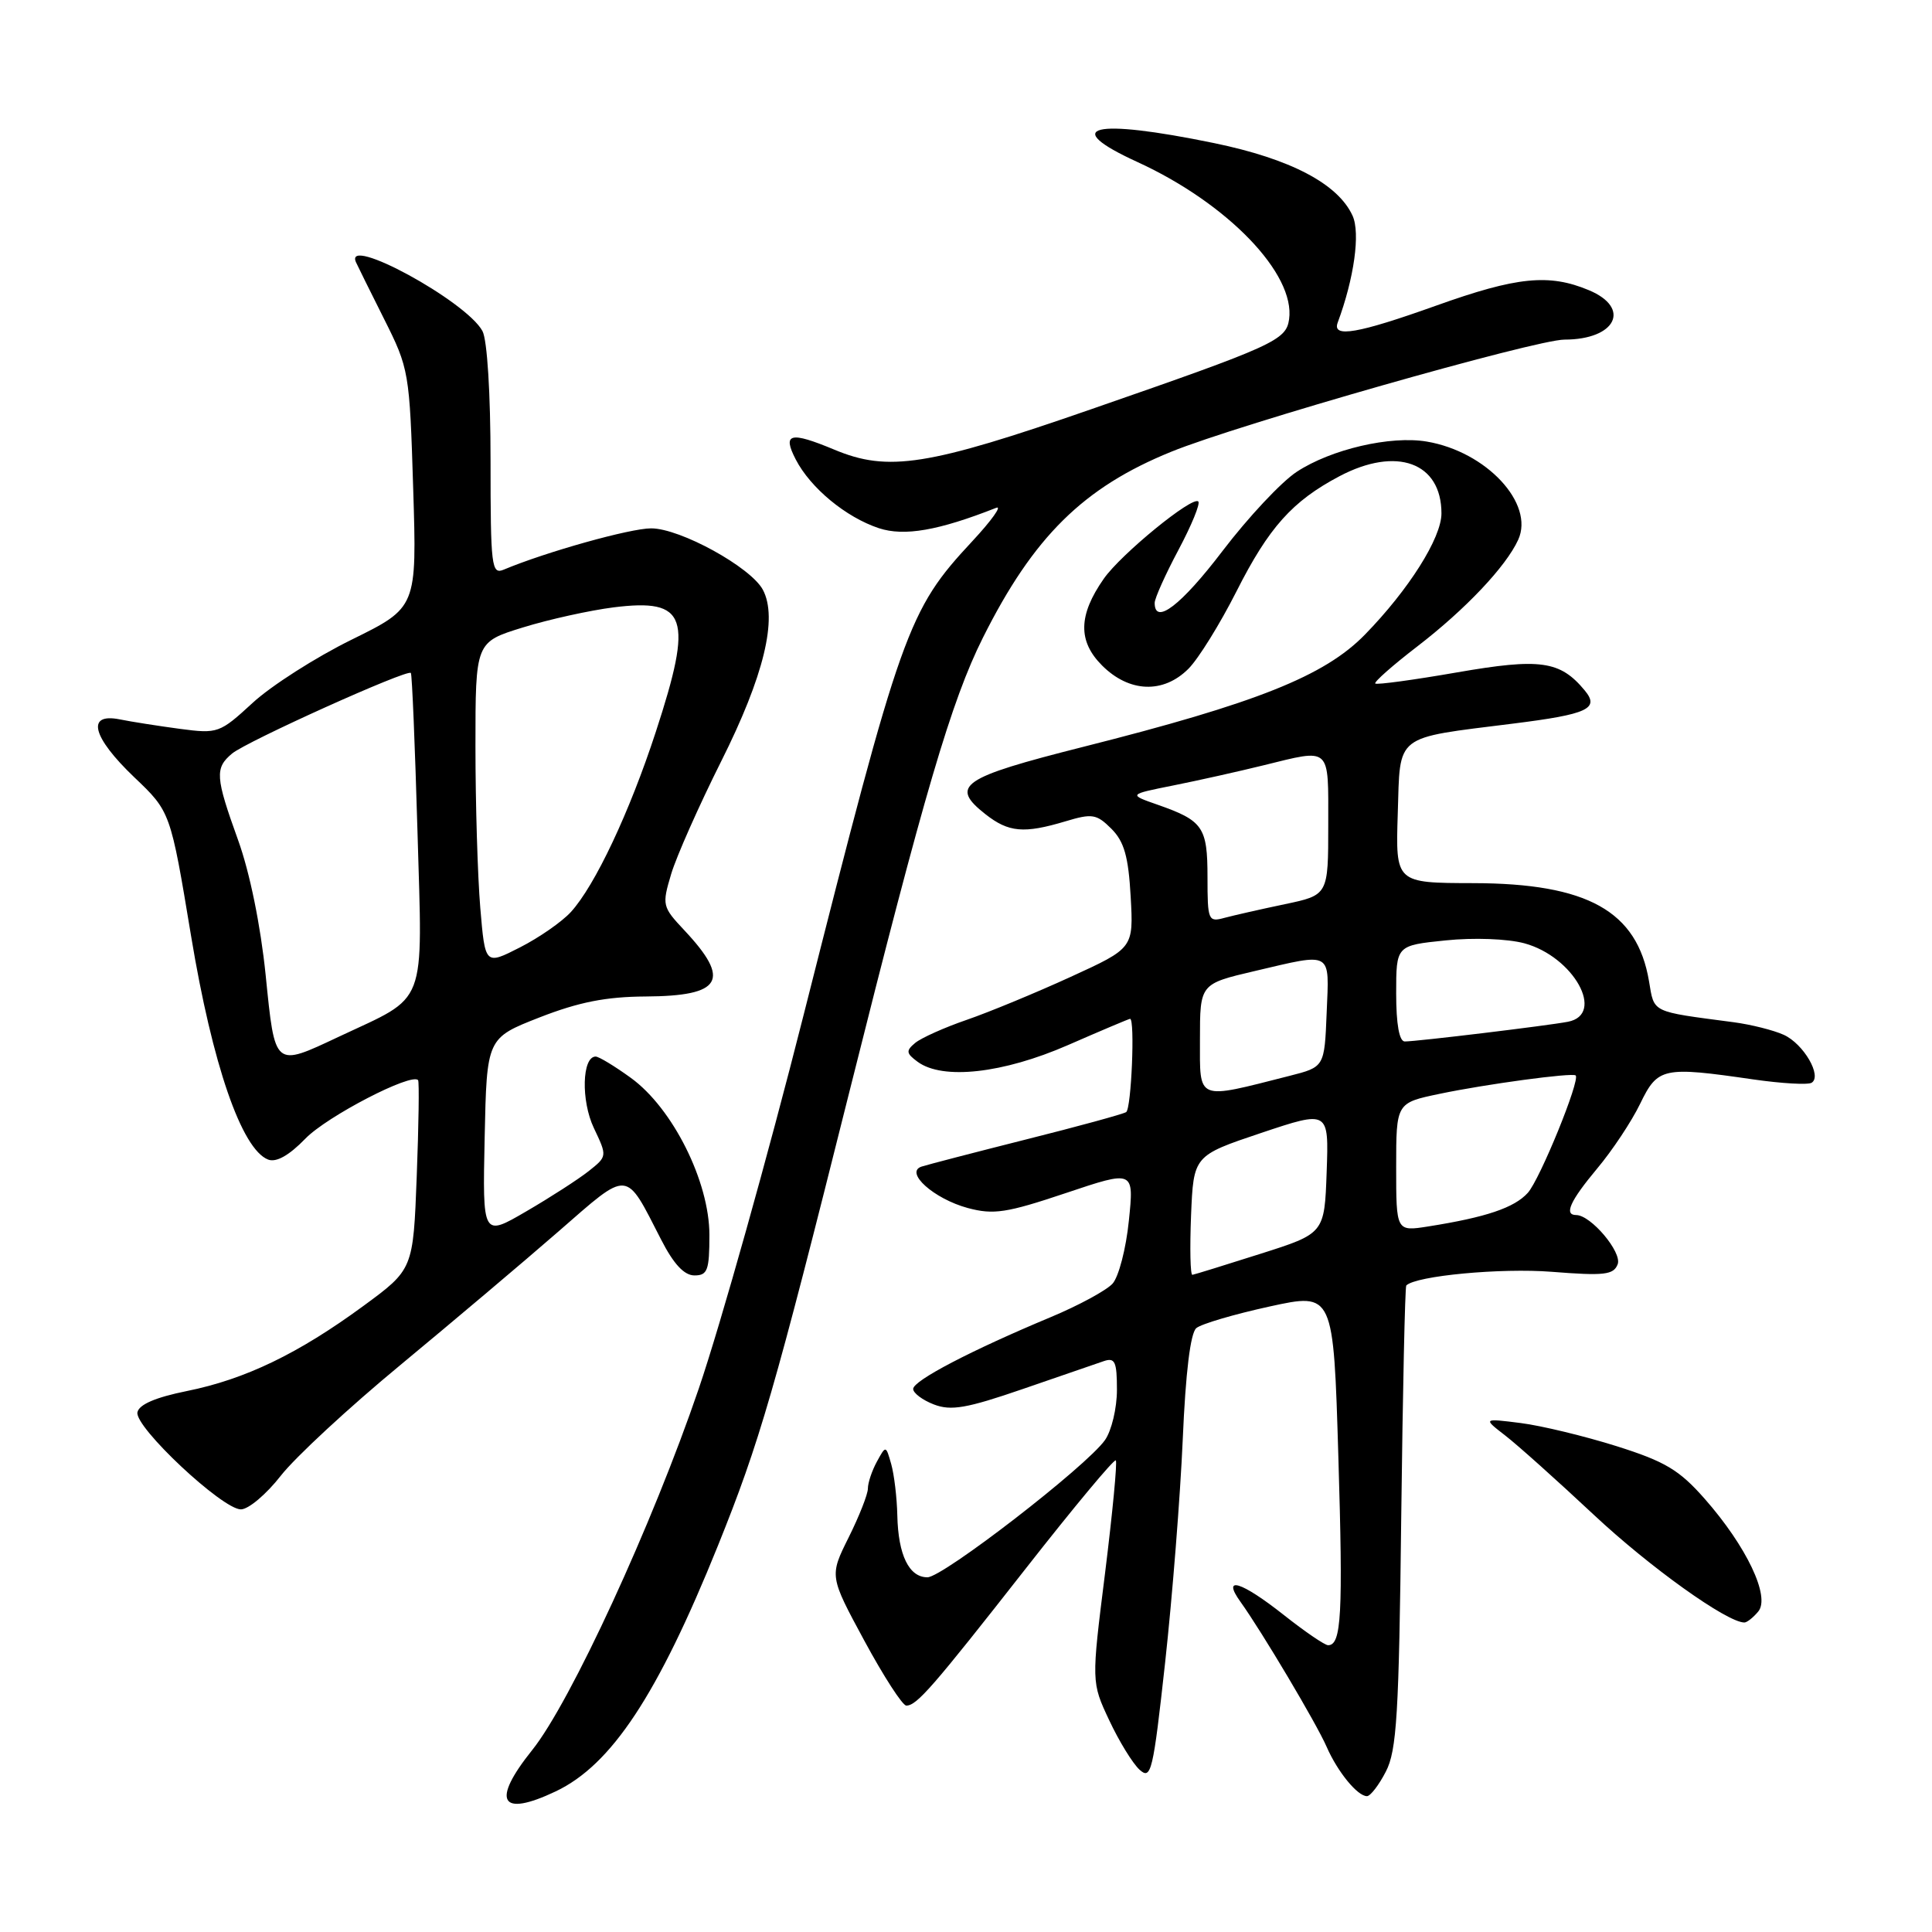 <?xml version="1.0" encoding="UTF-8" standalone="no"?>
<!DOCTYPE svg PUBLIC "-//W3C//DTD SVG 1.1//EN" "http://www.w3.org/Graphics/SVG/1.1/DTD/svg11.dtd" >
<svg xmlns="http://www.w3.org/2000/svg" xmlns:xlink="http://www.w3.org/1999/xlink" version="1.1" viewBox="0 0 256 256">
 <g >
 <path fill="currentColor"
d=" M 73.63 237.37 C 81.03 233.86 87.15 224.59 95.13 204.81 C 100.66 191.08 102.58 184.47 112.59 144.50 C 122.45 105.14 126.07 92.83 130.24 84.50 C 136.94 71.12 143.55 64.59 155.19 59.86 C 164.07 56.24 203.50 45.00 207.30 45.00 C 214.12 45.00 216.19 40.81 210.53 38.45 C 205.25 36.24 200.99 36.67 190.29 40.50 C 179.91 44.21 176.49 44.80 177.25 42.75 C 179.43 36.88 180.27 30.88 179.22 28.58 C 177.29 24.35 170.99 21.05 160.87 18.96 C 144.76 15.64 140.35 16.73 150.72 21.47 C 162.66 26.94 171.67 36.29 170.81 42.32 C 170.41 45.09 168.84 45.81 144.63 54.21 C 122.95 61.74 117.68 62.57 110.55 59.58 C 104.69 57.14 103.64 57.40 105.44 60.88 C 107.40 64.67 112.09 68.54 116.46 69.99 C 119.82 71.09 124.34 70.31 132.00 67.29 C 132.82 66.96 131.40 68.96 128.83 71.72 C 120.28 80.91 119.45 83.25 106.48 134.50 C 101.75 153.20 95.50 175.47 92.59 184.00 C 86.46 201.99 75.59 225.57 70.52 231.89 C 65.06 238.70 66.28 240.86 73.63 237.37 Z  M 183.63 234.75 C 185.08 231.96 185.37 227.18 185.67 201.07 C 185.87 184.33 186.17 170.50 186.34 170.33 C 187.62 169.05 198.88 167.99 205.61 168.52 C 212.58 169.07 213.81 168.93 214.35 167.52 C 214.96 165.94 210.80 161.00 208.85 161.00 C 207.20 161.00 208.04 159.14 211.63 154.84 C 213.63 152.46 216.20 148.59 217.33 146.25 C 219.67 141.43 220.33 141.29 232.33 143.03 C 236.09 143.57 239.56 143.77 240.05 143.47 C 241.47 142.59 238.99 138.32 236.36 137.12 C 235.02 136.51 232.04 135.76 229.72 135.45 C 218.67 133.99 219.22 134.26 218.50 130.00 C 216.93 120.72 210.35 117.05 195.21 117.02 C 184.92 117.00 184.92 117.00 185.21 107.82 C 185.55 97.14 184.61 97.88 200.50 95.88 C 210.41 94.64 211.99 93.90 209.98 91.48 C 206.72 87.55 204.10 87.18 193.04 89.10 C 187.29 90.10 182.43 90.76 182.23 90.57 C 182.04 90.37 184.53 88.17 187.78 85.67 C 194.18 80.75 199.56 75.06 201.17 71.52 C 203.36 66.72 196.95 59.84 189.05 58.51 C 184.24 57.70 176.37 59.53 171.82 62.52 C 169.79 63.85 165.39 68.55 162.02 72.97 C 156.51 80.21 153.00 82.90 153.00 79.89 C 153.00 79.28 154.42 76.12 156.15 72.87 C 157.88 69.62 159.07 66.73 158.78 66.45 C 158.02 65.68 148.54 73.42 146.26 76.68 C 142.88 81.51 142.81 84.96 146.03 88.18 C 149.62 91.77 154.15 91.95 157.48 88.61 C 158.79 87.30 161.65 82.69 163.84 78.36 C 168.12 69.89 171.24 66.40 177.49 63.10 C 185.06 59.11 191.00 61.27 191.00 68.03 C 191.00 71.28 186.67 78.13 180.87 84.08 C 175.51 89.58 166.49 93.17 143.50 98.97 C 127.35 103.05 125.79 104.12 130.58 107.89 C 133.65 110.30 135.67 110.48 141.18 108.83 C 144.73 107.76 145.30 107.86 147.27 109.82 C 148.96 111.52 149.52 113.48 149.82 118.81 C 150.20 125.63 150.20 125.63 141.85 129.45 C 137.26 131.55 131.07 134.11 128.11 135.13 C 125.14 136.15 122.07 137.53 121.27 138.19 C 120.02 139.23 120.06 139.57 121.60 140.70 C 124.92 143.13 132.89 142.24 141.49 138.49 C 145.88 136.57 149.60 135.00 149.74 135.00 C 150.41 135.00 149.91 146.94 149.22 147.36 C 148.79 147.63 142.83 149.26 135.97 150.98 C 129.11 152.71 122.88 154.33 122.11 154.58 C 119.82 155.34 123.74 158.85 128.24 160.07 C 131.65 160.98 133.35 160.73 141.22 158.09 C 150.27 155.05 150.27 155.05 149.58 161.75 C 149.21 165.44 148.23 169.19 147.42 170.09 C 146.60 170.99 142.91 172.99 139.22 174.53 C 128.68 178.93 121.00 182.94 121.00 184.04 C 121.00 184.59 122.24 185.52 123.75 186.10 C 126.01 186.97 128.10 186.61 135.50 184.06 C 140.45 182.35 145.29 180.69 146.25 180.36 C 147.74 179.85 148.00 180.42 148.00 184.16 C 148.00 186.58 147.29 189.57 146.42 190.81 C 143.99 194.28 124.94 209.00 122.89 209.00 C 120.45 209.00 119.02 206.06 118.90 200.82 C 118.85 198.44 118.48 195.38 118.09 194.00 C 117.38 191.50 117.38 191.50 116.19 193.68 C 115.53 194.89 115.00 196.48 115.00 197.24 C 115.00 197.99 113.85 200.91 112.45 203.72 C 109.90 208.84 109.90 208.84 114.54 217.42 C 117.09 222.14 119.59 226.00 120.09 226.00 C 121.48 226.00 123.55 223.62 135.98 207.76 C 142.29 199.71 147.63 193.29 147.85 193.51 C 148.06 193.73 147.42 200.43 146.43 208.41 C 144.61 222.91 144.61 222.91 146.98 227.95 C 148.28 230.73 150.09 233.67 151.00 234.50 C 152.53 235.88 152.79 234.79 154.39 220.25 C 155.34 211.59 156.39 198.31 156.72 190.74 C 157.10 181.82 157.74 176.63 158.52 175.98 C 159.19 175.42 163.56 174.14 168.22 173.12 C 176.69 171.27 176.69 171.27 177.34 193.05 C 177.97 213.94 177.75 218.00 175.98 218.00 C 175.54 218.00 172.90 216.20 170.12 214.00 C 164.45 209.52 161.84 208.73 164.37 212.25 C 167.20 216.19 174.45 228.39 175.79 231.47 C 177.23 234.77 179.87 238.00 181.13 238.00 C 181.58 238.00 182.71 236.54 183.63 234.75 Z  M 232.98 213.53 C 234.60 211.57 231.43 204.91 225.89 198.61 C 222.51 194.77 220.65 193.66 214.19 191.62 C 209.96 190.29 204.25 188.91 201.50 188.56 C 196.50 187.93 196.50 187.93 199.46 190.22 C 201.08 191.47 206.36 196.20 211.19 200.72 C 218.58 207.64 228.80 214.96 231.13 214.99 C 231.47 215.00 232.31 214.34 232.98 213.53 Z  M 37.20 195.55 C 39.11 193.10 46.26 186.48 53.09 180.84 C 59.91 175.19 69.31 167.26 73.96 163.21 C 83.49 154.91 82.78 154.86 87.60 164.25 C 89.26 167.50 90.66 169.00 92.02 169.00 C 93.75 169.00 94.00 168.32 94.00 163.64 C 94.00 156.57 89.14 146.85 83.60 142.83 C 81.45 141.27 79.35 140.00 78.93 140.00 C 77.12 140.00 76.97 145.86 78.69 149.47 C 80.47 153.22 80.47 153.22 77.99 155.19 C 76.62 156.27 72.90 158.67 69.72 160.52 C 63.94 163.89 63.94 163.89 64.22 150.72 C 64.50 137.55 64.50 137.55 71.50 134.81 C 76.70 132.78 80.31 132.07 85.55 132.04 C 95.67 131.98 96.89 129.89 90.69 123.28 C 87.75 120.15 87.70 119.94 88.94 115.79 C 89.65 113.44 92.63 106.73 95.56 100.88 C 101.23 89.58 103.09 81.90 101.08 78.14 C 99.47 75.15 90.15 70.02 86.29 70.01 C 83.53 70.00 72.35 73.13 66.75 75.48 C 65.13 76.16 65.00 75.10 65.00 61.04 C 65.00 52.16 64.56 45.04 63.93 43.87 C 61.80 39.90 45.52 31.04 47.17 34.75 C 47.35 35.16 49.02 38.53 50.88 42.24 C 54.20 48.85 54.27 49.26 54.75 64.74 C 55.24 80.50 55.24 80.50 46.59 84.76 C 41.83 87.10 35.93 90.87 33.47 93.14 C 29.11 97.15 28.86 97.24 23.86 96.58 C 21.03 96.20 17.43 95.64 15.86 95.32 C 11.39 94.43 12.20 97.65 17.79 102.99 C 22.59 107.56 22.59 107.56 25.32 124.03 C 28.14 141.05 32.02 152.30 35.53 153.65 C 36.60 154.06 38.30 153.11 40.47 150.87 C 43.34 147.91 54.56 142.10 55.40 143.13 C 55.56 143.34 55.48 149.06 55.22 155.85 C 54.75 168.20 54.75 168.20 48.13 173.06 C 39.54 179.36 32.50 182.76 24.76 184.32 C 20.60 185.16 18.41 186.11 18.21 187.14 C 17.83 189.10 29.46 200.00 31.92 200.00 C 32.92 200.00 35.29 198.00 37.20 195.55 Z  M 157.82 161.07 C 158.15 153.13 158.15 153.13 167.11 150.12 C 176.08 147.12 176.08 147.12 175.79 155.28 C 175.50 163.44 175.50 163.44 167.00 166.14 C 162.32 167.63 158.28 168.88 158.00 168.92 C 157.72 168.97 157.65 165.43 157.82 161.07 Z  M 185.00 154.66 C 185.00 146.14 185.00 146.14 190.75 144.94 C 196.90 143.65 208.32 142.11 208.78 142.50 C 209.44 143.05 204.05 156.28 202.44 158.06 C 200.65 160.04 196.90 161.30 189.25 162.51 C 185.00 163.18 185.00 163.18 185.00 154.66 Z  M 159.00 137.73 C 159.00 130.37 159.00 130.37 166.25 128.67 C 176.66 126.23 176.13 125.93 175.79 134.19 C 175.50 141.38 175.50 141.38 170.86 142.56 C 158.42 145.72 159.00 145.96 159.00 137.73 Z  M 185.00 131.64 C 185.00 125.28 185.00 125.28 191.53 124.61 C 195.27 124.22 199.73 124.39 201.98 124.99 C 208.52 126.76 212.78 134.43 207.75 135.39 C 205.04 135.91 187.74 138.00 186.14 138.00 C 185.41 138.00 185.00 135.72 185.00 131.64 Z  M 160.00 116.24 C 160.00 109.59 159.41 108.74 153.39 106.63 C 149.50 105.27 149.50 105.27 155.50 104.07 C 158.80 103.41 164.12 102.22 167.33 101.43 C 176.46 99.19 176.00 98.77 176.00 109.30 C 176.00 118.60 176.00 118.60 170.25 119.81 C 167.09 120.47 163.49 121.29 162.25 121.62 C 160.10 122.21 160.00 121.97 160.00 116.24 Z  M 35.20 129.19 C 34.53 122.63 33.10 115.61 31.55 111.32 C 28.53 102.95 28.45 101.77 30.75 99.85 C 32.68 98.24 53.99 88.63 54.44 89.17 C 54.60 89.35 54.99 98.82 55.32 110.22 C 55.99 133.80 56.75 131.80 44.90 137.37 C 36.29 141.42 36.45 141.55 35.20 129.19 Z  M 63.64 120.29 C 63.29 116.12 63.00 106.48 63.00 98.89 C 63.00 85.08 63.00 85.08 69.29 83.14 C 72.74 82.07 78.15 80.88 81.29 80.48 C 91.06 79.26 91.89 81.71 86.90 96.97 C 83.42 107.62 78.84 117.35 75.64 120.85 C 74.46 122.14 71.43 124.25 68.89 125.54 C 64.28 127.89 64.28 127.89 63.64 120.29 Z "/>
</g>
</svg>